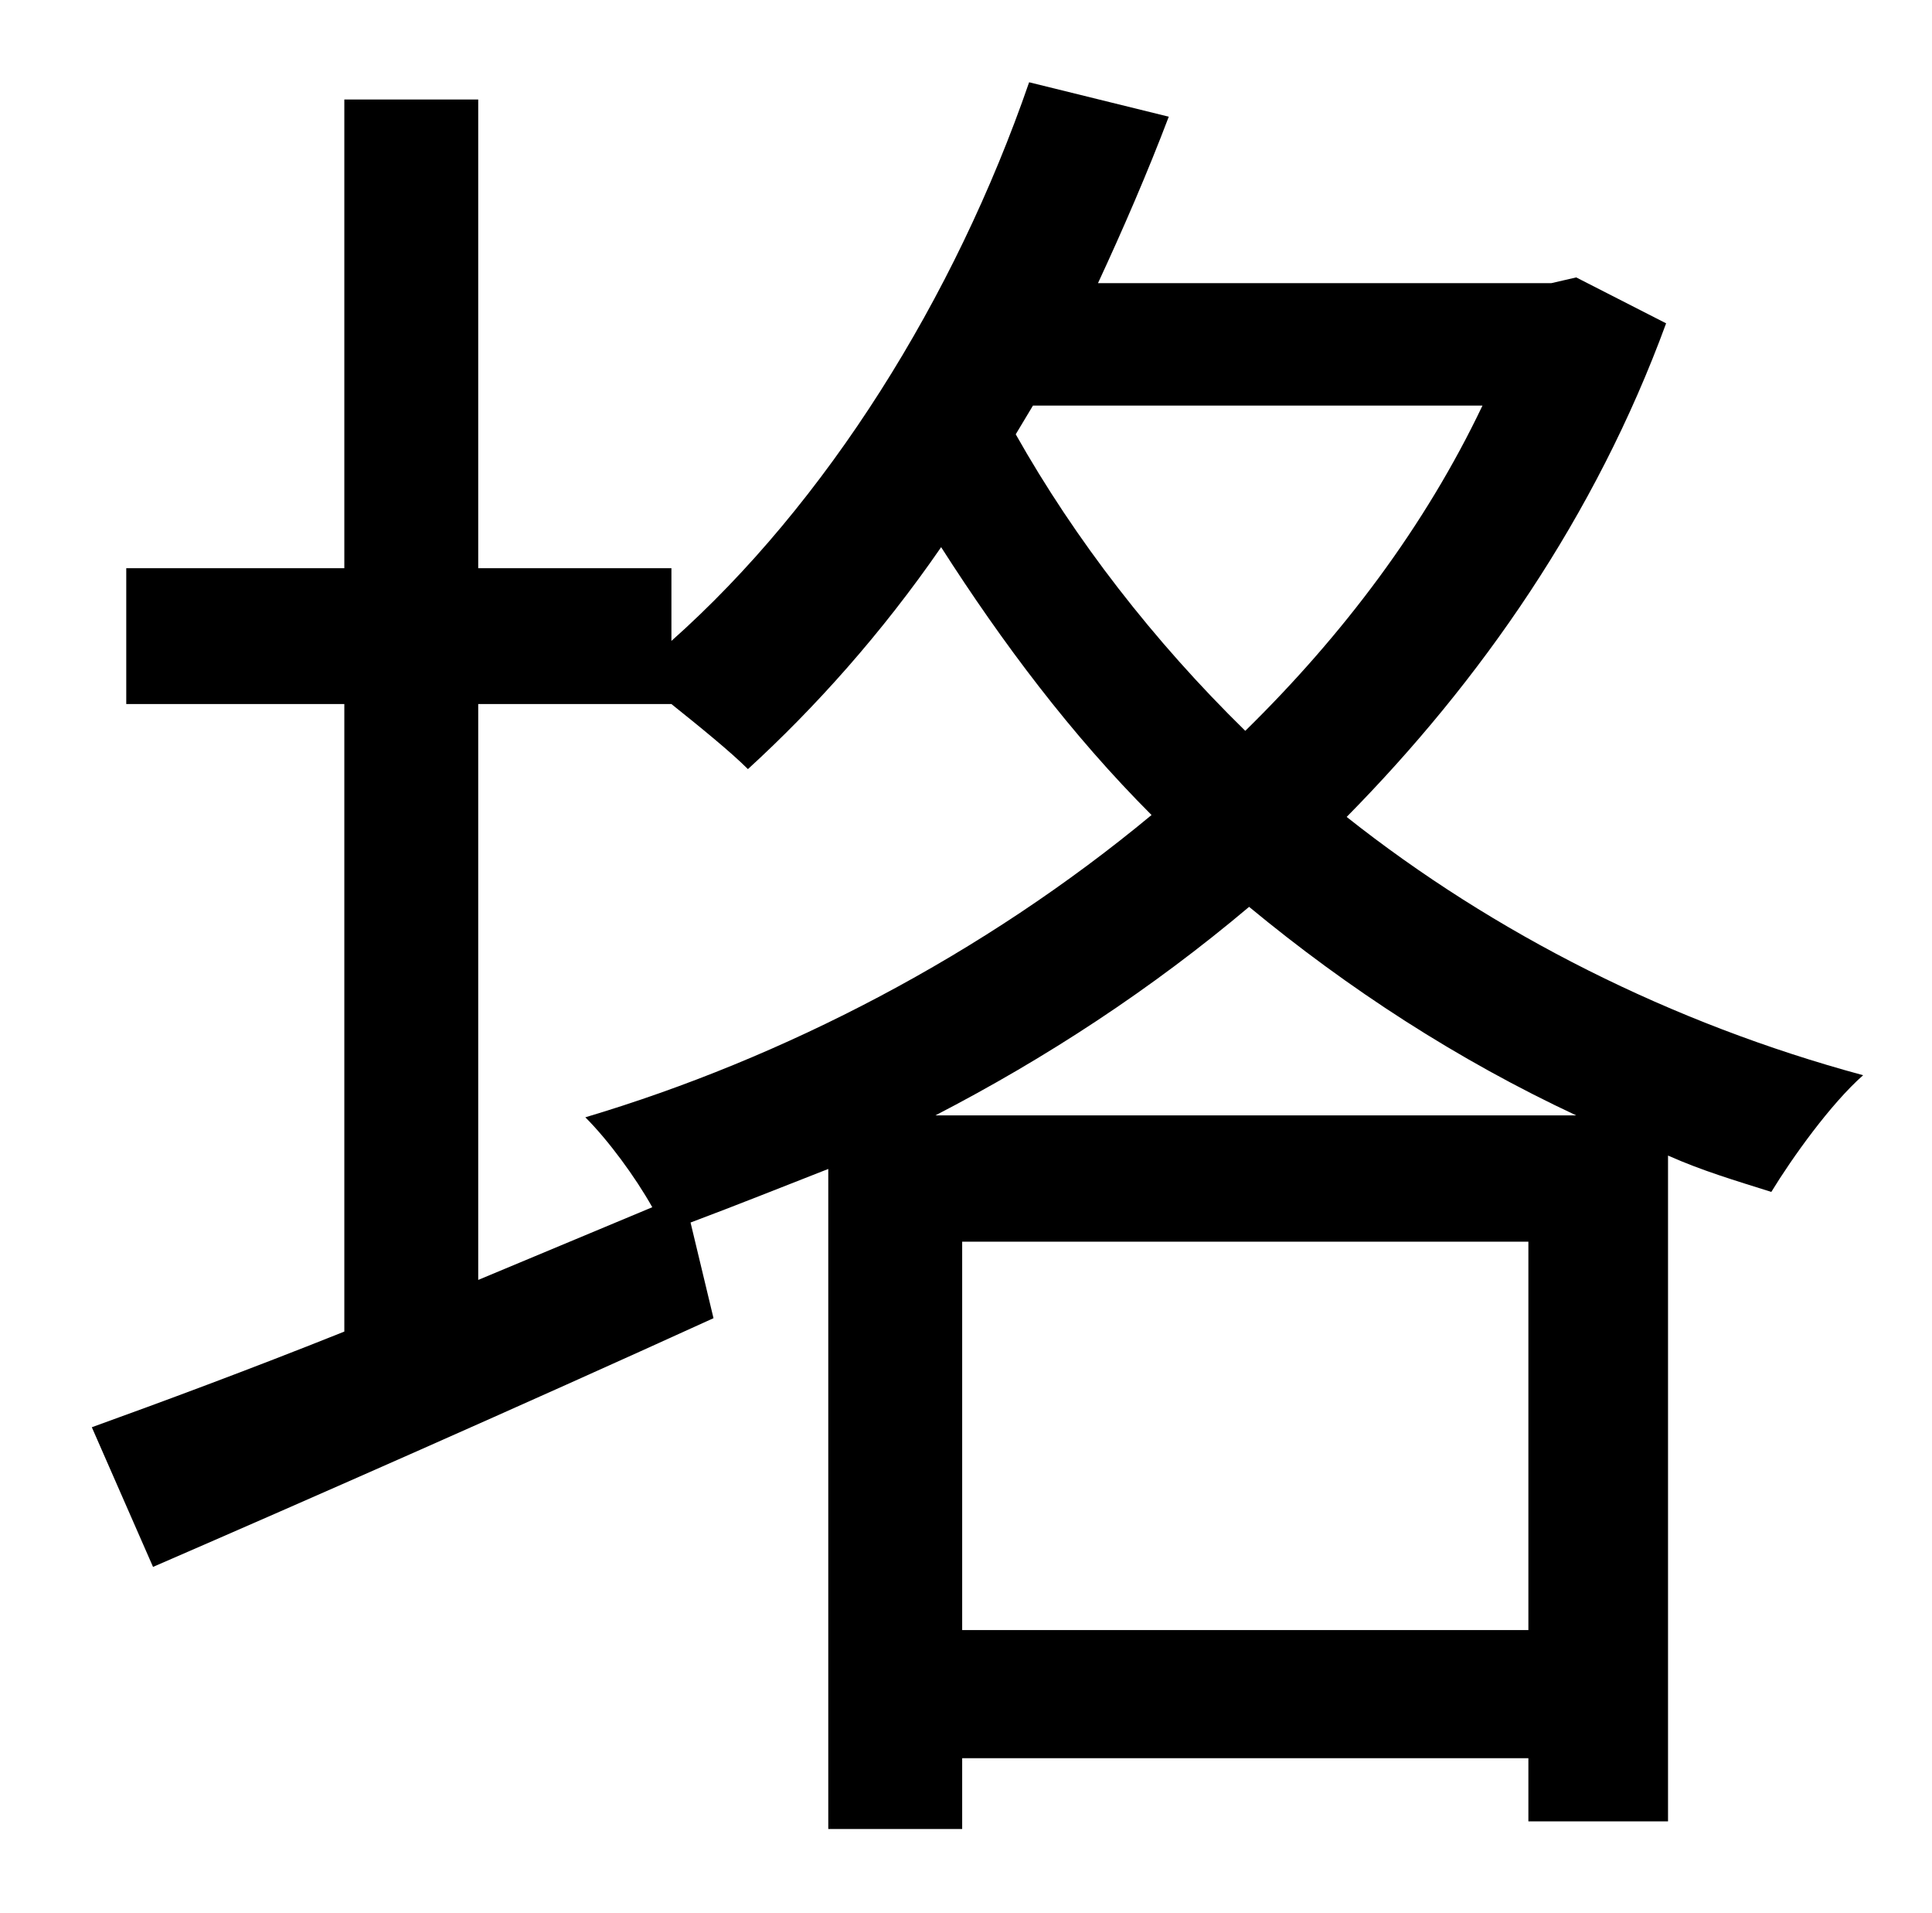<?xml version="1.0" standalone="no"?>
<!DOCTYPE svg PUBLIC "-//W3C//DTD SVG 1.1//EN" "http://www.w3.org/Graphics/SVG/1.1/DTD/svg11.dtd" >
<svg xmlns="http://www.w3.org/2000/svg" xmlns:xlink="http://www.w3.org/1999/xlink" version="1.1" viewBox="-10 0 1010 1000">
   <path fill="currentColor"
d="M479 583h335c-62 -29 -119 -66 -171 -109c-51 43 -106 79 -164 109zM493 852h296v-203h-296v203zM240 368v301l91 -38c-9 -16 -23 -35 -35 -47c104 -31 208 -85 296 -158c-42 -42 -78 -90 -110 -140c-31 45 -66 84 -101 116c-9 -9 -25 -22 -40 -34h-101zM765 212h-235
l-9 15c31 55 72 108 120 155c51 -50 94 -107 124 -170zM814 145l47 24c-37 101 -97 187 -167 258c77 61 170 108 270 135c-17 15 -37 43 -48 61c-19 -6 -36 -11 -54 -19v348h-73v-33h-296v37h-70v-345c-23 9 -48 19 -72 28l12 50c-101 46 -210 94 -293 130l-32 -73
c36 -13 82 -30 132 -50v-328h-114v-71h114v-245h70v245h101v38c81 -72 148 -179 187 -292l73 18c-11 29 -24 59 -37 87h237z" />
</svg>
